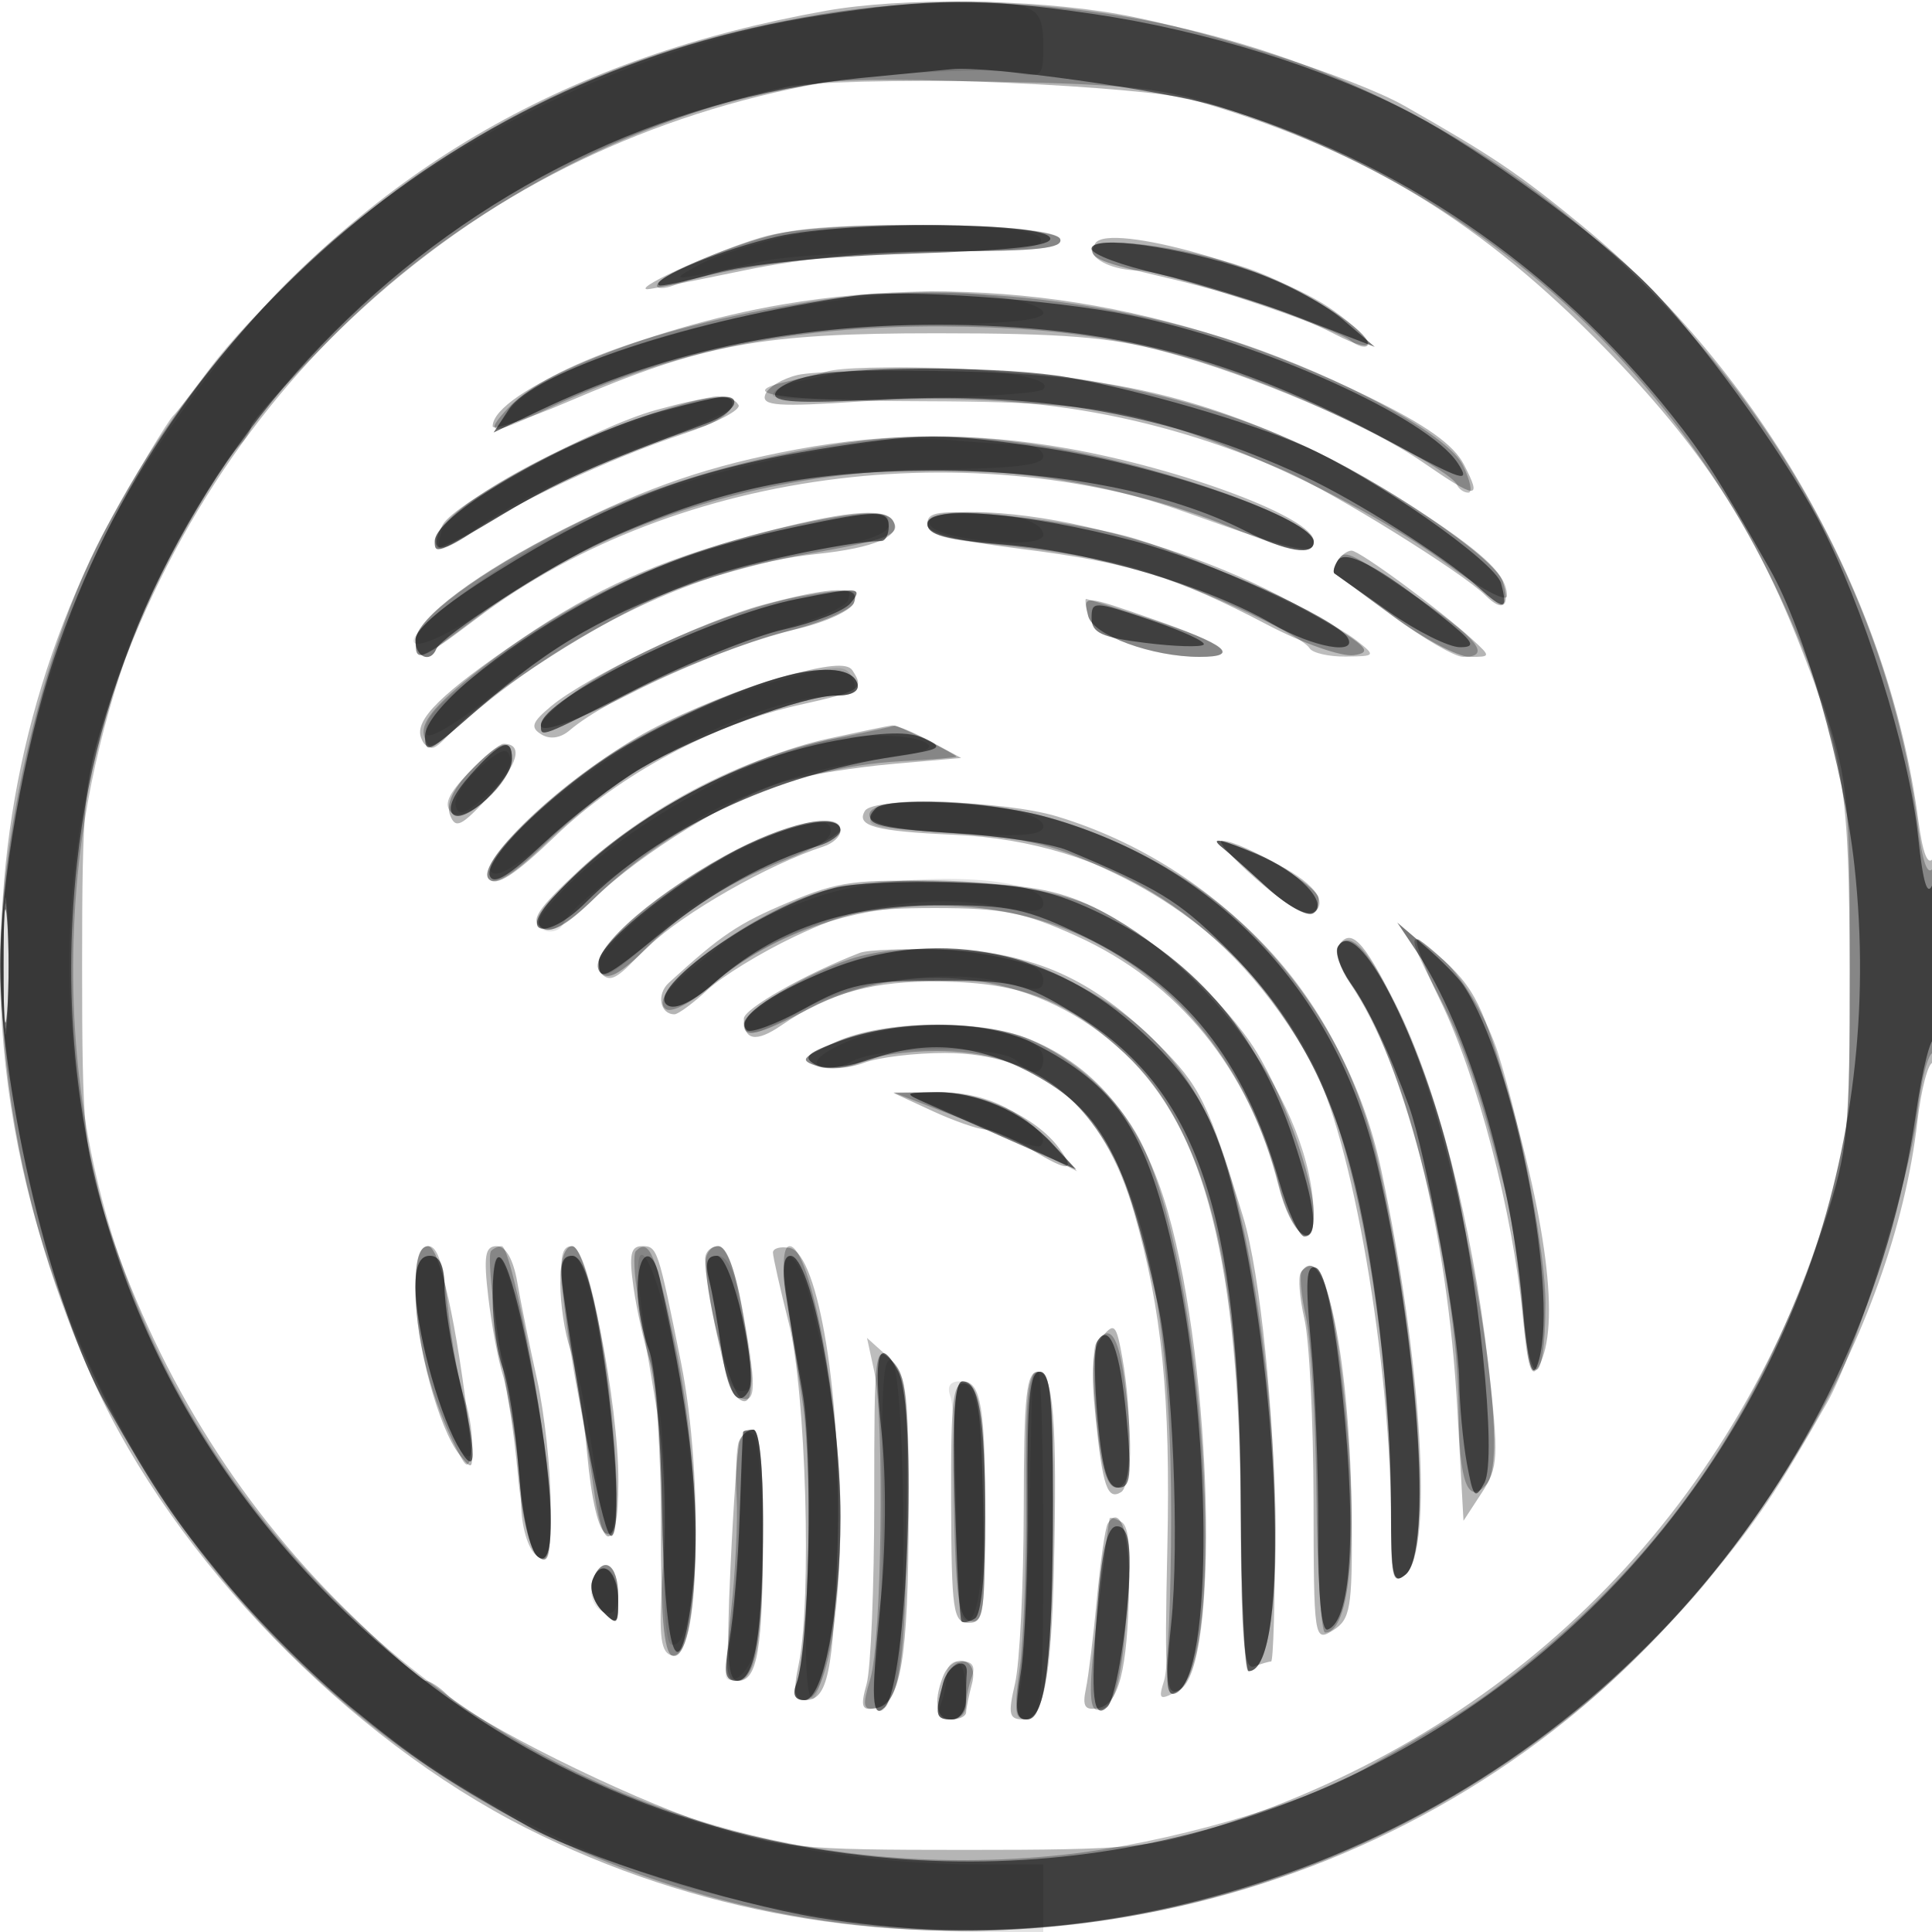<svg xmlns="http://www.w3.org/2000/svg" width="200" height="200" fill="#000000"><path fill-opacity=".29" fill-rule="evenodd" d="M85.5 1.116C58.913 5.86 38.945 17.32 22.532 37.252c-24.49 29.742-29.27 69.494-12.74 105.949 8.231 18.153 26.29 36.755 44.715 46.058 34.747 17.545 77.567 13.073 107.725-11.253 19.353-15.61 33.732-40.158 36.255-61.893.39-3.362 1.115-6.113 1.611-6.113s.895-5.062.887-11.25c-.009-6.514-.371-10.689-.86-9.917-.554.873-1.086-.48-1.542-3.92-3.062-23.084-16.218-46.338-34.844-61.589-6.63-5.429-9.212-7.169-18.361-12.371-5.133-2.918-20.83-7.95-29.638-9.5-9.014-1.586-22.402-1.736-30.24-.337M85 8.597C49.595 14.972 22.133 39.216 10.919 74c-2.2 6.823-2.418 9.169-2.419 26 0 16.834.218 19.176 2.418 26 5.03 15.598 13.476 29.413 24.786 40.541 4.17 4.102 7.935 7.459 8.367 7.459s1.418.632 2.191 1.405c2.797 2.797 18.576 10.648 26.811 13.34 7.964 2.604 9.443 2.755 26.927 2.755 16.833 0 19.176-.218 26-2.418 30.753-9.917 53.176-32.341 63.079-63.082 2.192-6.805 2.414-9.167 2.394-25.5-.023-18.771-.561-22.192-5.398-34.357-4.862-12.226-10.662-20.832-21.024-31.194-12.652-12.652-24.486-19.66-41.551-24.605-4.9-1.42-33.188-2.703-38.5-1.747m-5.5 15.796c-4.187 1.047-14.103 5.45-12.5 5.55.275.017 4.775-.857 10-1.943 6.309-1.311 13.475-1.978 21.333-1.987 9.017-.01 11.735-.311 11.419-1.263-.581-1.747-23.612-2.019-30.252-.357m33.881.799c-.882 1.428-.119 1.813 6.767 3.419 7.658 1.785 13.956 3.874 18.023 5.977 4.595 2.376 4.526.929-.116-2.433-5.965-4.321-23.286-9.209-24.674-6.963M81 31.518c-14.237 2.419-30 9.049-30 12.618 0 .434 3.487-.704 7.75-2.528C72.816 35.589 78.673 34.5 97 34.5c13.056 0 17.961.395 23.5 1.893 9.35 2.528 21.117 7.559 26.763 11.444 5.665 3.897 6.184 3.929 4.288.261-1.067-2.062-3.895-4.077-9.776-6.962-20.079-9.853-40.432-13.074-60.775-9.618m1.582 7.296c-1.604.377-3.123 1.306-3.376 2.064-.379 1.141 1.328 1.258 9.918.681 16.313-1.096 30.032 1.157 43.928 7.215 4.873 2.125 18.371 10.506 20.748 12.883 1.787 1.787 2.582 1.123 1.759-1.47-.775-2.441-12.42-10.342-20.932-14.202-11.604-5.262-20.819-7.215-35.627-7.55-7.425-.169-14.813.002-16.418.379m-14.711 3.641c-6.218 1.714-20.818 9.577-22.047 11.874-1.478 2.762-.283 3.134 2.868.892 4.132-2.939 14.447-7.772 21.844-10.233 3.563-1.186 6.224-2.568 5.912-3.072-.727-1.177-2.833-1.045-8.577.539M82.5 46.517c-9.003 1.672-15.301 3.819-24 8.181-8.967 4.496-15.43 9.323-15.469 11.552-.043 2.421.348 2.284 6.324-2.228 20.889-15.772 52.901-19.655 77.989-9.46 6.472 2.63 8.656 2.998 8.656 1.458 0-2.396-13.486-7.474-25.5-9.601-9.574-1.695-18.517-1.664-28 .098M78 55.383c-9.968 2.683-16.415 5.566-24 10.731-8.377 5.704-11.119 8.412-10.405 10.272.531 1.384 1.129 1.185 3.981-1.319C58.755 65.252 72.615 58.604 84.5 57.356c6.104-.642 8.917-1.872 7.93-3.469-.876-1.418-5.311-.958-14.43 1.496m18-1.08c0 .897 3.032 1.682 9.75 2.525 11.15 1.397 16.026 2.9 25.417 7.832 3.711 1.948 7.702 3.35 9 3.161 1.97-.288 1.391-.9-3.726-3.938-7.135-4.235-14.797-7.226-23.948-9.348C104.178 52.606 96 52.491 96 54.303m42.459 3.764c-.363.586-.502 1.167-.309 1.29.192.123 2.918 2.118 6.057 4.433s6.711 4.21 7.939 4.21c2.199 0 2.203-.026.293-1.783-3.342-3.073-11.69-9.217-12.524-9.217-.438 0-1.094.48-1.456 1.067M79 62.606c-6.202 1.663-18.253 7.428-21.947 10.499-1.99 1.655-2.181 2.198-1.022 2.914.897.554 1.987.399 2.946-.421 3.936-3.362 15.862-8.66 23.697-10.528 2.846-.678 5.42-1.871 5.719-2.652.698-1.82-2.112-1.764-9.393.188m33.651 1.169c.522 1.993 6.613 4.225 11.533 4.225 4.289 0 2.732-1.273-4.751-3.884-7.338-2.56-7.362-2.561-6.782-.341M80.794 70.12c-3.689 1.017-9.716 3.445-13.393 5.396-8.071 4.282-18.437 13.848-16.79 15.495.796.796 2.681-.425 6.873-4.453 6.647-6.387 16.374-11.611 25.309-13.594 6.351-1.409 6.715-1.648 5.442-3.579-.527-.798-2.638-.589-7.441.735m4.912 6.352c-8.274 1.81-19.317 7.634-25.682 13.545-4.38 4.068-5.18 5.268-4 5.998 1.082.668 2.543-.13 5.476-2.991 4.892-4.772 14.557-10.675 19.98-12.204 2.211-.623 7.17-1.408 11.02-1.744l7-.611-3.2-1.732c-1.761-.953-3.561-1.687-4-1.631s-3.407.673-6.594 1.37m-37.05 3.365c-1.792 1.87-2.493 3.423-2.059 4.556.559 1.456 1.172 1.158 4.02-1.951C53.632 79.151 54.229 77 52.128 77c-.415 0-1.977 1.277-3.472 2.837m40.887 4.094c-.974 1.576 1.072 2.127 9.221 2.485 16.018.704 28.806 8.875 37.015 23.652 4.166 7.499 8.221 31.007 8.221 47.66 0 5.679.193 6.357 1.5 5.272 2.892-2.4 1.703-22.08-2.539-42-3.678-17.273-16.618-31.352-33.53-36.483-5.448-1.652-18.983-2.051-19.888-.586M75 88.605c-8.232 4.537-14.369 10.246-12.907 12.007.801.965 1.975.349 5.088-2.672 3.493-3.39 12.401-8.472 18.069-10.31.963-.312 1.75-1.031 1.75-1.599 0-2.117-5.71-.893-12 2.574m55 2.352c4.488 3.942 6.5 4.573 6.5 2.039 0-1.253-7.805-5.909-10-5.965-.55-.014 1.025 1.753 3.5 3.926M.378 100c0 6.325.163 8.912.361 5.75s.198-8.338 0-11.5-.361-.575-.361 5.75m81.254-6.595c-5.208 2.19-6.98 3.381-12.401 8.337-1.29 1.18-.914 3.258.588 3.258.386 0 1.936-1.145 3.446-2.545 1.509-1.399 5.554-3.874 8.989-5.499 5.351-2.531 7.432-2.955 14.518-2.955 6.996-.001 9.261.447 14.683 2.906 10.577 4.796 17.872 13.808 20.88 25.795 1.271 5.066 3.665 7.05 3.665 3.037 0-3.904-3.499-13.409-6.565-17.833-3.778-5.452-10.442-11.204-16.219-14-3.779-1.829-6.803-2.351-15.216-2.626-9.363-.305-11.135-.075-16.368 2.125m67.438 10.112c3.89 7.975 7.529 21.916 8.573 32.842.5 5.231.888 6.443 1.636 5.106 2.293-4.097.867-15.303-3.959-31.107-2.297-7.523-3.206-8.94-8.363-13.032-.814-.646.137 2.14 2.113 6.191m-10.574-5.51c-.342.554.215 2.241 1.24 3.75 5.818 8.571 10.108 25.607 11.132 44.209l.632 11.465 1.877-2.874c1.744-2.671 1.792-3.62.672-13.465-1.638-14.395-5.32-28.693-9.554-37.102-3.417-6.786-4.708-8.073-5.999-5.983M89 98.64c-5.672 2.2-12 5.791-12 6.811 0 2.269 1.267 2.495 3.887.694 4.926-3.386 9.544-4.646 16.613-4.534 8.334.132 13.004 1.969 18.954 7.454 8.284 7.635 11.865 21.898 11.976 47.696.056 13.11.328 16.162 1.402 15.75.732-.281 1.52-.511 1.75-.511s.41-6.187.401-13.75c-.015-11.619-1.53-26.492-3.286-32.25-3.626-11.894-4.451-13.573-8.807-17.913-6.844-6.818-12.826-9.492-21.89-9.785-4.125-.134-8.175.018-9 .338m-2.5 9.225c-3.559 1.612-3.767 1.888-1.882 2.499 1.165.378 3.332.225 4.815-.339s5.255-1.023 8.382-1.021q14.855.009 19.601 16.575c2.873 10.024 3.77 19.071 3.428 34.574-.31 14.127-.187 15.569 1.262 14.792 4.177-2.24 3.431-33.179-1.193-49.445-2.611-9.187-7.263-15.018-14.285-17.907-5.213-2.145-15.089-2.011-20.128.272m10 7.135c2.2 1.018 4.675 1.887 5.5 1.93s3.013 1 4.863 2.128c3.75 2.286 4.554 2.233 2.788-.183-2.396-3.276-8.055-5.869-12.651-5.797l-4.5.07zM43 133.596c0 5.37 2.393 14.266 4.571 16.998 1.413 1.771 1.488 1.623 1.058-2.094-1.323-11.442-3.111-19.5-4.328-19.5-.879 0-1.301 1.49-1.301 4.596m7.545.654c.338 2.887 1.012 6.505 1.497 8.04s1.186 6.143 1.557 10.241c.391 4.318 1.248 7.927 2.038 8.583 1.127.935 1.363-.005 1.363-5.43 0-3.608-.631-9.4-1.402-12.872-.772-3.472-1.692-7.999-2.046-10.062-.405-2.367-1.192-3.75-2.132-3.75-1.208 0-1.373.992-.875 5.25M58 132.851c0 2.118.464 5.18 1.03 6.806.567 1.625 1.354 6.493 1.75 10.818.444 4.848 1.199 8.022 1.97 8.277.903.3 1.254-1.203 1.265-5.419.02-8.002-3.177-24.329-4.765-24.331-.784-.001-1.25 1.434-1.25 3.849m7.578.399c.33 2.338 1.111 5.825 1.733 7.75s1.117 9.447 1.098 16.715c-.025 9.399.312 13.348 1.168 13.676 2.773 1.064 3.353-18.263.912-30.391-2.373-11.79-2.444-12-4.02-12-1.184 0-1.368.879-.891 4.25M73 130.316c0 2.989 2.228 13.252 3.064 14.117 1.878 1.942 2.184-.638.94-7.911-.862-5.04-1.735-7.522-2.645-7.522-.748 0-1.359.592-1.359 1.316m7.015-.639c.008.453.751 3.748 1.65 7.323 1.765 7.012 2.391 28.637 1.021 35.25-.612 2.955-.472 3.75.662 3.75 2.336 0 2.925-2.806 3.36-16 .494-15.018-1.955-30.24-4.958-30.813-.963-.183-1.743.037-1.735.49m54.638 2.075c-.292.472-.119 2.634.385 4.803.503 2.17.925 10.586.938 18.703.024 14.506.058 14.738 2.024 13.51 1.791-1.119 1.993-2.293 1.935-11.259-.108-16.673-2.796-29.779-5.282-25.757m-20.54 6.612c-1.042 1.256-1.217 3.318-.704 8.321.739 7.22 1.231 8.656 2.66 7.772 1.072-.662 1.138-8.145.122-13.859-.621-3.494-.838-3.728-2.078-2.234M90.5 155.276c0 8.923-.355 17.498-.789 19.055-.661 2.368-.509 2.777.928 2.5 2.622-.505 3.389-5.041 3.425-20.255.028-12.097-.203-14.16-1.766-15.724-1.731-1.732-1.798-1.194-1.798 14.424m15.476.974c-.013 7.838-.416 15.938-.895 18-.758 3.267-.639 3.75.93 3.75 1.979 0 2.814-4.198 3.084-15.5.363-15.144-.054-20.5-1.595-20.5-1.262 0-1.504 2.261-1.524 14.25m-7.517-.785c.037 11.334.211 12.531 1.822 12.533 1.626.002 1.756-1.061 1.5-12.236-.231-10.079-.553-12.29-1.822-12.533-1.323-.253-1.535 1.474-1.5 12.236m-21.907-6.215c-.212.688-.631 6.537-.932 13-.44 9.454-.284 11.75.8 11.75 1.995 0 2.551-3.307 2.566-15.25.009-6.727-.372-10.75-1.017-10.75-.568 0-1.205.563-1.417 1.25m38.119 8.484c-.257.421-.761 3.916-1.12 7.766s-.873 8.049-1.142 9.331c-.382 1.828-.104 2.257 1.294 1.988 2.116-.408 3.015-3.945 3.179-12.51.106-5.542-.942-8.657-2.211-6.575m-53.339 5.844c-.333.867.131 2.314 1.031 3.214 1.516 1.515 1.637 1.399 1.637-1.578 0-3.358-1.625-4.355-2.668-1.636m36.275 10.004c-1.028 2.68-.677 4.418.893 4.418.825 0 1.506-.338 1.514-.75.007-.412.285-1.762.616-3 .711-2.65-2.03-3.256-3.023-.668"/><path fill-opacity=".26" fill-rule="evenodd" d="M84.921 1.482C69.398 4.097 56.569 9.137 44.044 17.54 36.377 22.684 26.04 32.276 21.457 38.5c-1.62 2.2-3.193 4.225-3.496 4.5-.562.51-3.914 6.109-6.887 11.5C4.838 65.811 0 85.688 0 100c0 22.183 8.077 44.919 22.186 62.451 35.164 43.694 97.838 50.018 141.49 14.277 3.947-3.231 9.821-9.105 13.052-13.052 5.401-6.596 7.122-9.154 12.389-18.422 2.989-5.26 8.608-23.248 9.372-30.004.389-3.438 1.113-6.25 1.609-6.25s.895-4.612.887-10.25c-.009-6.082-.364-9.7-.872-8.898-.565.891-1.098-.577-1.564-4.304-4.484-35.889-31.4-68.113-66.825-80.005C116.495.431 99.772-1.02 84.921 1.482M81.5 8.981c-18.021 3.981-34.444 13.122-47.791 26.6-4.24 4.281-7.709 8.12-7.709 8.53s-.578 1.341-1.284 2.068c-1.644 1.692-6.637 10.151-9.043 15.321-3.775 8.11-6.705 19.261-7.632 29.051-2.733 28.843 6.49 54.945 26.477 74.931 20.117 20.118 47.222 29.604 75.732 26.504 10.329-1.123 24.43-5.136 30.841-8.778 9.502-5.397 11.761-6.836 15.909-10.132 15.509-12.324 25.182-26.47 31.848-46.576 2.486-7.498 2.652-9.161 2.652-26.5 0-16.833-.218-19.176-2.418-26-9.808-30.415-31.875-52.738-61.976-62.696-6.672-2.207-9.693-2.558-24.606-2.861-9.35-.19-18.8.052-21 .538m-.23 15.058C76.526 24.992 68 28.533 68 29.551c0 .365.787.361 1.75-.009C74.755 27.622 87.838 26 98.333 26c9.022 0 11.735-.297 11.419-1.25-.5-1.506-21.867-2.039-28.482-.711M113 25.753c0 1.185 2.339 2.247 4.949 2.247 2.4 0 20.22 5.905 21.825 7.232.701.579 1.501.827 1.777.55 1.012-1.012-7.089-6.229-12.494-8.046C122.229 25.44 113 24.301 113 25.753M85 31.07c-15.711 2.388-28.07 6.638-32.351 11.123-2.653 2.781-1.777 2.898 3.351.447 12.993-6.209 25.701-8.919 41.5-8.847 13.663.062 22.673 1.712 34.121 6.246 8.225 3.258 18.639 8.761 19.212 10.152.184.445.712.809 1.174.809s.193-1.296-.597-2.879c-1.42-2.847-10.625-8.08-20.766-11.808C116.555 31.135 98.336 29.042 85 31.07m.5 7.421c-.55.184-2.291.62-3.868.97-5.917 1.313-.986 2.034 14.198 2.077 11.774.033 17.41.494 22.67 1.857 9.303 2.409 23.528 9.217 31.25 14.956 3.442 2.558 6.25 4.058 6.25 3.338 0-2.086-2.085-4.151-8.5-8.417-11.182-7.437-20.367-11.132-34.293-13.797-6.723-1.286-24.868-1.931-27.707-.984m-19.7 4.916c-11.832 4.176-22.584 11.143-20.466 13.26.21.21 3.258-1.347 6.774-3.46 5.945-3.574 13.312-6.814 20.33-8.941 3.341-1.013 4.663-3.277 1.895-3.245-1.008.012-4.848 1.085-8.533 2.386M84 46.436c-9.901 1.846-17.669 4.372-25.367 8.249-9.079 4.572-15.545 9.367-15.594 11.565-.053 2.391.19 2.303 6.191-2.241 20.109-15.229 49.349-19.617 73.405-11.017C133.981 57.049 136 57.516 136 56.081c0-2.223-14.645-7.563-26.5-9.662-9.384-1.661-16.523-1.657-25.5.017m-2.5 8.084c-12.565 2.764-24.289 8.417-33.591 16.197-3.331 2.787-4.42 4.326-3.97 5.61.56 1.595.854 1.522 2.974-.735 3.71-3.949 15.543-11.51 22.362-14.29 3.424-1.395 9.75-3.156 14.058-3.912 8.543-1.499 9.995-2.05 9.124-3.459-.74-1.197-3.511-1.048-10.957.589m14.5-.302c0 1.146 1.775 1.667 7.423 2.179 4.083.37 9.969 1.335 13.08 2.146 5.901 1.537 18.11 7.022 19.064 8.565.303.491 1.987.878 3.742.86 3.087-.031 3.126-.083 1.191-1.611-3.511-2.773-17.793-9.251-24-10.886-3.3-.869-9.263-1.845-13.25-2.17-6.053-.492-7.25-.341-7.25.917m42.469 3.832c-.368.596-.512 1.184-.319 1.307.192.123 2.918 2.118 6.057 4.433s6.401 4.21 7.25 4.21c3.092 0 1.489-1.947-5.457-6.627-6.514-4.39-6.795-4.514-7.531-3.323M83 61.711c-7.156 1.257-19.388 6.6-24.5 10.702-5.273 4.232-1.97 3.861 7.151-.803 4.867-2.489 11.856-5.267 15.532-6.173s6.924-2.274 7.219-3.042c.547-1.425-.457-1.552-5.402-.684m29.651 2.064c.522 1.993 6.613 4.225 11.533 4.225 4.456 0 2.632-1.4-5.099-3.914-3.528-1.147-6.524-2.086-6.657-2.086-.132 0-.032.799.223 1.775M81.5 69.952c-5.705 1.487-13.808 5.146-18.894 8.53-7.022 4.673-13.294 11.23-11.989 12.535.693.693 2.621-.541 6.017-3.849 2.749-2.678 7.165-6.138 9.813-7.69C72.349 76.019 83.196 72 86.629 72c1.583 0 2.383-.47 2.126-1.25-.505-1.533-3.271-1.837-7.255-.798m4.988 6.485c-10.662 2.126-21.542 8.165-28.744 15.956-2.033 2.199-2.427 3.185-1.501 3.757.798.493 2.715-.647 5.257-3.126 8.52-8.311 20.367-13.618 31.747-14.22 3.16-.167 5.748-.384 5.75-.481.004-.224-6.271-3.365-6.401-3.204-.053.066-2.802.659-6.108 1.318m-37.994 3.57c-2.12 2.213-2.586 3.301-1.765 4.122C48.056 85.456 53 81.054 53 78.545c0-2.307-1.299-1.886-4.506 1.462M90 84.352c0 .993 2.394 1.507 9.012 1.936 7.568.49 10.198 1.154 16.42 4.147 11.165 5.37 19.268 14.447 22.934 25.692 3.368 10.33 5.611 26.376 5.626 40.245.007 6.884.196 7.717 1.508 6.628 2.822-2.342 1.409-23.675-2.819-42.57-3.872-17.305-15.352-29.754-32.596-35.349C102.495 82.619 90 82.165 90 84.352m-14.833 4.196c-8.525 4.745-14.53 10.31-13.05 12.094.893 1.075 1.613.797 3.744-1.448 4.179-4.401 9.182-7.702 15.389-10.154 3.162-1.25 5.75-2.67 5.75-3.156 0-1.975-5.876-.652-11.833 2.664m51.383-.795c.523.414 2.599 2.264 4.614 4.112s4.132 3.07 4.706 2.715c1.867-1.153.064-3.391-4.438-5.507-4.487-2.109-6.598-2.68-4.882-1.32M.37 100c0 5.775.165 8.138.367 5.25s.202-7.612 0-10.5S.37 94.225.37 100m83.635-7.387c-7.768 2.813-17.397 10.409-15.04 11.865.602.372 2.662-.699 4.578-2.382 10.309-9.051 27.296-11.003 39.755-4.569 9.511 4.913 16.177 13.75 19.163 25.406 1.236 4.825 3.546 6.724 3.528 2.9-.051-11.087-10.784-26.132-22.773-31.923-6.29-3.038-22.423-3.754-29.211-1.297m64.485 9.589c3.032 5.77 4.598 10.281 7.394 21.298.559 2.2 1.328 7.521 1.711 11.825.782 8.809 2.365 8.56 2.39-.376.014-5.116-2.365-17.729-4.871-25.822-1.055-3.405-3.581-7.787-5.551-9.627-3.865-3.61-4.092-3.041-1.073 2.702m-10.021-4.152c-.328.53.31 2.235 1.416 3.789 5.43 7.625 11.034 29.899 11.111 44.161.04 7.467.985 9.932 2.916 7.606 2.847-3.43-2.881-35.108-8.641-47.791-3.34-7.356-5.518-9.842-6.802-7.765m-50.503 1.254C83.216 100.911 77 104.688 77 105.966c0 1.576 1.365 1.268 6.74-1.521 10.433-5.413 23.058-3.896 31.83 3.826 9.179 8.079 12.849 21.871 12.899 48.479.017 8.937.353 16.25.746 16.25 4.556.002 3.419-32.759-1.767-50.927-2.908-10.186-8.157-16.47-17.448-20.883-6.291-2.989-16.255-3.842-22.034-1.886M86.5 107.92c-3.649 1.617-3.806 1.835-1.788 2.482 1.217.39 3.184.189 4.371-.447 1.188-.635 4.74-1.155 7.894-1.155 17.036 0 24.301 14.468 24.261 48.315-.01 8.039-.335 15.615-.723 16.836-.628 1.979-.487 2.104 1.296 1.15 5.528-2.958 2.808-44.149-3.765-57.003-2.271-4.441-6.785-8.544-11.623-10.566-4.88-2.039-14.884-1.844-19.923.388m12.108 7.53c3.359 1.293 7.634 3.128 9.5 4.078l3.392 1.726-2.5-2.722c-3.562-3.879-7.257-5.539-12.2-5.483l-4.3.049zm-55.602 17.8c.006 4.909 1.408 10.747 3.783 15.75 1.515 3.191 1.692 3.296 2.013 1.191.194-1.27-.124-3.677-.707-5.348-.583-1.672-1.355-5.92-1.715-9.441-.453-4.414-1.079-6.402-2.018-6.402-.937 0-1.36 1.328-1.356 4.25m7.842-3.765c-.509.509.476 8.557 2.083 17.015.522 2.75.977 6.857 1.009 9.128.035 2.385.693 4.653 1.56 5.372 1.304 1.083 1.5.479 1.501-4.628.001-5.95-3.965-27.372-5.068-27.372-.33 0-.818.218-1.085.485m7.409 4.265c.248 2.613.933 7.225 1.523 10.25s1.358 7.637 1.708 10.25c1.019 7.623 2.726 5.734 2.259-2.5-.632-11.168-2.958-22.75-4.569-22.75-1.032 0-1.26 1.174-.921 4.75m7.569-4.243c-.279.279-.184 2.416.211 4.75s1.279 7.618 1.965 11.743c.751 4.522 1.005 10.935.64 16.15-.477 6.805-.315 8.761.758 9.173 3.23 1.24 3.505-17.995.463-32.285-1.973-9.263-2.667-10.901-4.037-9.531m7.218 1.243c.105 4.21 2.616 13.637 3.732 14.009 1.527.509 1.537-1.331.051-9.394-.743-4.033-1.659-6.365-2.5-6.365-.73 0-1.307.787-1.283 1.75m8.274 2.5c.318 2.338 1.101 7.625 1.742 11.75 1.12 7.217.708 25.835-.65 29.373-.408 1.064-.097 1.627.9 1.627 2.129 0 3.69-8.037 3.69-19 0-11.464-3.106-28-5.26-28-.601 0-.769 1.698-.422 4.25m53.487-1.722c-.314.314-.142 2.461.381 4.771s1.013 10.613 1.089 18.451.48 14.25.897 14.25c2.958 0 3.612-12.377 1.501-28.423-1.054-8.021-2.205-10.712-3.868-9.049m-21.342 7.531c-.36.583-.34 4.183.043 8 .497 4.947 1.099 6.941 2.095 6.941 1.555 0 1.807-3.747.763-11.36-.621-4.531-1.581-5.716-2.901-3.581M90.51 142c1.068 4.924.766 27.829-.42 31.813-.856 2.874-.762 3.271.704 2.988 2.378-.458 2.952-4.251 3.088-20.396.11-13.186-.019-14.218-2.007-16L89.75 138.5zm15.708 12.75c.044 7.012-.254 15.113-.663 18-.604 4.272-.471 5.25.715 5.25 1.984 0 2.73-6.188 2.73-22.64 0-10.922-.261-13.36-1.431-13.36-1.171 0-1.416 2.32-1.351 12.75m-7.485.5c.19 10.013.51 12.309 1.75 12.573 1.284.274 1.517-1.368 1.517-10.668 0-11.47-.447-14.155-2.357-14.155-.808 0-1.075 3.592-.91 12.25m-22.254-6c-.252.688-.352 3.275-.223 5.75s-.128 7.762-.571 11.75c-.668 6.007-.56 7.25.629 7.25C78.27 174 79 169.616 79 157.875c0-6.117-.393-9.875-1.031-9.875-.568 0-1.238.563-1.49 1.25m38.39 7.941c-.072.17-.649 4.696-1.283 10.059-.882 7.46-.876 9.75.024 9.75 1.759 0 2.511-2.683 3.113-11.109.366-5.131.174-7.836-.59-8.309-.623-.385-1.192-.561-1.264-.391m-53.537 6.387c-.333.867.131 2.314 1.031 3.214 1.516 1.515 1.637 1.399 1.637-1.578 0-3.358-1.625-4.355-2.668-1.636M97.63 174.25c-.886 3.309-.784 3.75.87 3.75.825 0 1.5-.638 1.5-1.418s.273-2.13.607-3c.386-1.007.065-1.582-.883-1.582-.82 0-1.762 1.012-2.094 2.25"/><path fill-opacity=".53" fill-rule="evenodd" d="M84.892 1.573C47.831 7.367 17.363 32.959 5.581 68.193 2.475 77.479.002 91.627.021 100c.029 13.173 5.475 35.781 10.932 45.378 5.199 9.144 6.937 11.726 12.319 18.298 3.231 3.947 9.105 9.821 13.052 13.052 6.572 5.382 9.154 7.12 18.298 12.319 5.396 3.068 21.058 7.997 30.145 9.486 15.641 2.565 31.097 1.248 46.655-3.975 35.669-11.974 61.649-42.78 66.931-79.365.66-4.569 1.525-7.981 1.923-7.583s.692-3.514.654-8.693c-.042-5.651-.384-8.617-.854-7.417-.556 1.418-1-.036-1.526-5-.939-8.87-5.721-24.015-10.333-32.734-3.765-7.116-12.491-19.106-17.684-24.299-5.189-5.19-17.181-13.918-24.299-17.686C137.311 7.057 124.671 3.116 113 1.42c-11.388-1.656-16.725-1.627-28.108.153m4.218 6.508C47.413 12.102 12.521 47.085 7.96 89.443c-3.122 28.998 6.23 55.915 26.456 76.141 15.189 15.188 33.731 24.106 55.13 26.514 59.409 6.685 108.912-42.814 102.432-102.424-1.115-10.252-5.141-24.376-8.77-30.765-5.397-9.502-6.836-11.761-10.132-15.909-12.306-15.486-28.411-26.441-47.016-31.982-5.724-1.705-23.95-4.255-27.56-3.856-.55.061-4.776.475-9.39.919M80.5 24.48c-5.555 1.252-13.037 4.316-12.311 5.042.173.173 2.788-.384 5.812-1.237 3.305-.931 11.404-1.741 20.296-2.028 10.449-.337 14.685-.812 14.418-1.617-.56-1.689-20.919-1.804-28.215-.16m32.5 1.272c0 .567 3.127 1.737 6.948 2.6s10.417 2.916 14.657 4.563l7.709 2.993-3.407-2.912c-1.874-1.601-6.147-3.843-9.496-4.982C122.079 25.521 113 24.27 113 25.752m-24.5 4.862c-16.99 2.483-33.257 7.84-35.857 11.808l-1.537 2.346 4.697-2.241C68.494 36.47 81.724 33.612 97 33.625c17.937.017 30.751 3.326 46.996 12.139 7.482 4.059 8.306 4.318 6.906 2.172-3.093-4.74-20.308-12.509-33.902-15.299-8.006-1.643-23.55-2.746-28.5-2.023m-4.421 8.268c-1.881.34-3.601 1.166-3.822 1.835-.307.931 2.263 1.081 10.921.636 16.669-.855 30.012 1.562 43.777 7.933 5.377 2.488 14.545 8.31 17.997 11.429 2.81 2.538 3.176 2.49 2.44-.323-.584-2.232-13.337-11.121-20.392-14.213-5.762-2.525-16.84-5.75-24.434-7.114-6.264-1.124-20.727-1.225-26.487-.183m-15.495 3.646C59.115 45.127 45 53.213 45 56.039c0 1.4.195 1.322 7.148-2.857 5.568-3.346 9.466-5.083 21.102-9.404 2.783-1.033 3.799-2.853 1.5-2.689-.687.05-3.462.697-6.166 1.439M84.5 46.546C71.415 48.7 63.024 51.918 51.25 59.299c-5.264 3.299-8.25 5.81-8.25 6.936 0 1.783 1.551 2.46 2.167.946.557-1.371 12.015-8.764 17.333-11.185 11.67-5.313 20.612-7.224 34-7.266 12.893-.041 24.497 2.187 32.407 6.223C133.156 57.12 136 57.584 136 56.11c0-2.371-15.514-7.835-27.5-9.685-10.623-1.64-13.388-1.626-24 .121m-2 7.965c-9.385 1.991-14.904 3.978-22.225 8.001C51.427 67.374 44 73.625 44 76.209c0 1.797.428 1.646 3.817-1.343C56.668 67.06 60.818 64.542 72 60.192c4.43-1.723 15.582-4.147 19.25-4.184.412-.005.75-.683.75-1.508 0-1.734-1.28-1.733-9.5.011m13.5-.3c0 1.157 1.877 1.658 8.191 2.185 8.877.74 20.838 4.295 27.487 8.169 4.215 2.456 8.986 3.318 7.807 1.41-1.231-1.991-14.368-7.917-22.126-9.981C106.397 53.077 96 52.21 96 54.211m42.469 3.84c-.368.595-.512 1.191-.319 1.324.192.133 2.714 1.903 5.602 3.934 2.889 2.03 6.215 3.691 7.391 3.691 1.773 0 1.425-.565-2.041-3.307-6.405-5.069-9.856-6.9-10.633-5.642m-55.974 3.965C73.289 63.846 56 72.351 56 75.048c0 1.337-.306 1.453 10.09-3.836 5.175-2.633 11.963-5.357 15.083-6.054s6.212-1.917 6.872-2.712c1.381-1.664.858-1.705-5.55-.43M113 63.994c0 1.509 1.051 1.993 5.546 2.555 3.05.381 5.775.463 6.056.183.28-.281-2.215-1.431-5.546-2.556-5.842-1.972-6.056-1.979-6.056-.182m-31.5 5.933c-4.879 1.232-13.672 5.224-18.5 8.398-6.574 4.322-12.929 10.696-12.3 12.336.385 1.002 2.006.017 5.669-3.444 2.822-2.666 7.327-6.132 10.011-7.703C72.346 76.022 83.185 72 86.629 72c1.583 0 2.383-.47 2.126-1.25-.502-1.524-3.246-1.835-7.255-.823m5.04 6.74c-10.725 1.979-21.556 7.985-29.316 16.256-3.714 3.958-.505 4.424 3.422.498 7.56-7.56 19.599-13.232 32.105-15.126 4.705-.712 5.014-.904 2.968-1.848-1.637-.755-4.234-.693-9.179.22m-37.826 3.536c-1.776 1.993-2.438 3.473-1.827 4.084 1.17 1.17 6.113-3.473 6.113-5.742 0-2.288-1.173-1.834-4.286 1.658m41.953 3.464c-1.616 1.615-.134 2.087 8.083 2.576 4.813.286 10.1 1.087 11.75 1.78 9.375 3.938 11.463 5.207 16.155 9.826 6.564 6.462 10.676 13.673 13.201 23.151 2.387 8.956 4.144 23.836 4.144 35.083 0 7.142.188 8.006 1.5 6.917 2.827-2.346 1.313-24.293-2.925-42.397-4.248-18.149-17.008-31.44-34.706-36.15-5.554-1.479-16.031-1.957-17.202-.786M77.5 87.408C71.327 90.238 62 97.529 62 99.523c0 2.15.465 1.935 6.533-3.007 5.116-4.167 10.81-7.315 16.217-8.964 1.237-.378 2.25-1.106 2.25-1.619 0-1.587-4.267-.925-9.5 1.475m49.05.345c.523.414 2.599 2.264 4.614 4.112 2.07 1.899 4.164 3.05 4.815 2.648 1.617-.999-1.546-4.305-5.831-6.096-3.76-1.571-5.04-1.807-3.598-.664M.36 100c0 5.225.169 7.362.375 4.75s.206-6.888 0-9.5S.36 94.775.36 100m86.14-8.125c-7.766 2.021-19.978 10.593-17.38 12.199.8.494 2.577-.357 4.773-2.285C80.202 96.25 87.398 93.732 97 93.705c7.565-.022 9.236.332 15.194 3.213 10.472 5.064 16.577 12.717 20.207 25.332.91 3.162 2.092 5.75 2.627 5.75 1.507 0 1.162-3.09-1.118-10.035-3.678-11.206-10.575-19.079-20.864-23.816-4.424-2.037-7.366-2.605-14.546-2.804-4.95-.138-10.35.101-12 .53m60.147 6.625c5.321 7.97 9.849 23.237 11.027 37.175q.655 7.741 1.42 5.782c2.557-6.539-2.236-31.437-7.597-39.457-.551-.825-2.318-2.625-3.927-4l-2.925-2.5zm-8.111-.558c-.364.589.203 2.306 1.26 3.815 1.941 2.768 4.061 7.232 6.055 12.743 1.752 4.845 5.144 23.319 5.207 28.358.031 2.553.389 6.442.795 8.642.659 3.573.853 3.787 1.813 2 1.36-2.529-.611-21.473-3.442-33.094-3.237-13.287-9.692-25.694-11.688-22.464m-52.959 2.54c-6.162 2.534-9.449 4.979-8.272 6.156.377.377 3.05-.618 5.94-2.211 4.632-2.552 6.267-2.897 13.794-2.911 7.978-.015 8.912.21 14.218 3.426 12.76 7.734 17.089 20.53 17.187 50.807.031 9.487.405 17.25.831 17.25 4.366.005 3.258-31.231-1.789-50.442-1.962-7.468-4.403-11.433-10.153-16.495-9.076-7.989-20.858-10.06-31.756-5.58m1.531 7.228c-3.517 1.242-4.067 1.733-2.761 2.464 1.068.598 3.255.362 6.338-.685 5.69-1.932 11.116-1.274 16.893 2.049 6.58 3.784 9.001 8.41 12.278 23.462 1.534 7.045 2.271 24.733 1.38 33.137-.623 5.882-.527 7.528.416 7.166 4.041-1.55 3.871-28.254-.293-46.243-2.824-12.199-5.913-16.751-14.254-21.006-4.864-2.482-13.525-2.631-19.997-.344M96 114.252c1.375.614 5.403 2.396 8.951 3.961l6.451 2.844-2.451-2.657c-3.051-3.308-7.873-5.421-12.169-5.332-3.254.067-3.26.077-.782 1.184M43.012 133.25c.015 4.118 2.203 12.403 4.298 16.275 2.106 3.893 2.17 1.259.17-7.025-.797-3.3-1.456-7.463-1.464-9.25-.011-2.215-.494-3.25-1.516-3.25-1.028 0-1.496 1.023-1.488 3.25M51 134.435c0 2.439.471 5.672 1.046 7.185s1.316 6.267 1.648 10.566c.361 4.681 1.145 8.265 1.954 8.937 2.106 1.748 1.742-7.674-.787-20.373C52.625 129.526 51 126.867 51 134.435m7.309-.685c1.829 13.214 4.19 25.25 4.954 25.25 1.143 0 .404-12.337-1.303-21.75-.907-5-1.758-7.25-2.743-7.25-1.075 0-1.299.926-.908 3.75m7.691-.315c0 1.889.524 4.702 1.163 6.25.651 1.574 1.259 8.971 1.38 16.775.212 13.657 1.513 18.671 2.809 10.828 1.451-8.78.56-18.923-3.077-35.038-.779-3.451-2.275-2.671-2.275 1.185m7.411-.934c.345 1.375.907 4.537 1.248 7.027.627 4.576 1.703 6.314 2.805 4.531C78.587 142.242 75.761 130 74.219 130c-1.032 0-1.259.703-.808 2.501m7.9 1.249c.316 2.063 1.096 6.675 1.733 10.25 1.144 6.419.738 26.798-.603 30.294-.434 1.131-.16 1.706.814 1.706 1.959 0 3.745-9.051 3.745-18.983C87 145.902 83.957 130 81.83 130c-.699 0-.886 1.353-.519 3.75m54.408 5.406c.429 4.589.763 13.187.741 19.107-.025 6.833.33 10.64.973 10.426 2.608-.869 3.083-11.326 1.231-27.111-.74-6.309-1.631-10.076-2.445-10.344-1.014-.334-1.118 1.319-.5 7.922m-22.12-.316c-.345.557-.331 4.197.031 8.087.495 5.328 1.027 7.073 2.157 7.073 1.257 0 1.391-1.171.828-7.228-.657-7.071-1.758-9.967-3.016-7.932m-22.349 9.328c.524 4.966.467 12.106-.145 18.216-.956 9.54-.855 11.7.482 10.362 2.324-2.324 3.456-30.928 1.378-34.812-2.025-3.783-2.564-1.823-1.715 6.234m15.117 7.082c.035 7.287-.286 15.387-.713 18-.623 3.808-.494 4.75.649 4.75 1.947 0 2.697-6.296 2.697-22.64 0-10.542-.284-13.36-1.349-13.36-1.066 0-1.335 2.768-1.284 13.25m-7.514 0c.194 6.737.502 12.408.683 12.6s.811.054 1.397-.309c.639-.394 1.062-4.55 1.053-10.35-.015-10.585-.613-14.191-2.353-14.191-.802 0-1.03 3.581-.78 12.25m-21.93-7c-.042.137-.204 4.075-.36 8.75s-.629 10.412-1.051 12.75c-.623 3.449-.485 4.25.729 4.25 1.936 0 2.734-4.866 2.748-16.75.007-5.507-.394-9.25-.989-9.25-.55 0-1.034.113-1.077.25m36.624 18.835c-.673 8.602-.385 11.087 1.11 9.591.893-.892 2.21-9.217 2.283-14.426.042-2.962-.355-4.25-1.311-4.25-1.009 0-1.559 2.402-2.082 9.085m-52.191-3.571c-.355.927.083 2.354 1.007 3.278 1.516 1.515 1.637 1.44 1.637-1.019 0-3.128-1.74-4.615-2.644-2.259m36.285 10.695c-.898 3.353-.799 3.791.859 3.791.833 0 1.5-.889 1.5-2 0-1.1.034-2.326.075-2.725.195-1.885-1.894-1.083-2.434.934"/><path fill-opacity=".111" fill-rule="evenodd" d="M86 1.478C65.437 4.523 43.597 15.336 29.467 29.467 24.26 34.673 15.177 47.137 11.587 54 4.972 66.649.008 86.368.008 100c0 7.921 2.657 23.15 5.535 31.724a99.5 99.5 0 0 0 62.733 62.733c9.046 3.036 23.912 5.534 32.974 5.539L108 200v-7h-6.276c-26.505 0-49.063-9.194-67.296-27.428C18.412 149.557 9.227 129.603 7.467 107 3.59 57.205 40.568 12.898 90.138 7.942c6.125-.612 12.65-.829 14.499-.482 3.286.616 3.363.552 3.363-2.798 0-2.71-.471-3.555-2.25-4.032-3.273-.877-10.075-.585-19.75.848m-4.654 23.003c-3.384.745-7.434 2.068-9 2.94-3.19 1.777-3.276 1.782 6.654-.388 2.475-.541 10.05-.995 16.833-1.009 9.413-.018 12.235-.32 11.919-1.274-.592-1.786-18.676-1.971-26.406-.269m5.154 6.647c-14.913 1.864-30.69 7.154-33.716 11.305l-1.717 2.354 4.717-2.272c12.271-5.911 25.392-8.805 40.465-8.923 7.89-.062 11.749-.457 11.75-1.203 0-.611-2.361-1.394-5.249-1.741-6.033-.725-6.793-.702-16.25.48m0 7.527c-1.1.233-3.013.639-4.25.903S80 40.442 80 40.935c0 .862 26.979.26 27.971-.624 2.055-1.831-14.576-3.114-21.471-1.656m-19.325 4.461c-3.479 1.101-7.979 2.921-10 4.043l-7.345 4.08c-2.018 1.121-3.888 2.876-4.156 3.9-.621 2.374-.487 2.353 3.893-.62 4.678-3.175 12.254-6.768 20.183-9.575 3.438-1.217 6.25-2.602 6.25-3.078 0-1.248-1.699-1.007-8.825 1.25M91.5 45.617c-19.413 2.691-31.762 7.189-43.75 15.937-7.904 5.767-5.77 7.103 2.5 1.564 15.328-10.265 28.402-14.395 46-14.529 8.685-.066 11.749-.415 11.75-1.339 0-.687-1.062-1.25-2.36-1.25-1.299 0-4.336-.18-6.75-.399-2.415-.22-5.74-.213-7.39.016m-7 8.546c-12.823 2.41-21.974 6.249-32.128 13.477-6.87 4.89-8.729 6.79-8.198 8.381.199.598 3.225-1.21 6.724-4.018C61.269 63.68 71.61 59.067 84.75 56.902c4.84-.798 7.25-1.645 7.25-2.549 0-1.511-.415-1.521-7.5-.19m11.745.087C96.791 55.904 108 56.98 108 55.379c0-1.416-3.28-2.347-8.333-2.365-2.624-.01-3.704.38-3.422 1.236m-13.75 7.766C73.479 63.809 56 72.415 56 75.061c0 1.333-.345 1.465 10.086-3.842 4.628-2.354 11.313-5.088 14.856-6.074 3.542-.987 6.617-2.323 6.833-2.97.432-1.295.43-1.295-5.28-.159m-2.371 8.562c-2.957.795-8.431 3.051-12.164 5.012-8.113 4.264-18.534 13.236-17.072 14.698.654.654 3.018-.842 6.955-4.399 8.329-7.524 21.474-13.842 28.876-13.878 1.559-.008 2.047-.457 1.643-1.511-.689-1.795-1.297-1.789-8.238.078m5.376 6.095c-8.494 1.875-21.049 9.041-27.317 15.594-2.579 2.695-2.987 3.594-1.833 4.037.816.313 1.712-.024 1.991-.75.762-1.985 11.542-9.899 16.659-12.23 6.145-2.798 10.53-4.063 16.879-4.866 3.637-.461 4.932-.964 4-1.554-1.415-.896-6.82-1.016-10.379-.231m-35.835 2.759c-1.559 1.346-2.684 3.117-2.5 3.936.264 1.174.934.972 3.156-.952 1.551-1.343 2.676-3.114 2.5-3.936-.253-1.178-.922-.976-3.156.952m40.794 4.635c-.968 1.566-.744 1.622 8.791 2.19 6.641.396 8.75.218 8.75-.737 0-2.274-16.204-3.617-17.541-1.453M76.45 88.066C70.227 91.177 62 97.906 62 99.884c0 1.899 1.332 1.217 6-3.072 3.892-3.576 10.095-7.072 16.25-9.156.963-.326 1.75-1.057 1.75-1.625 0-1.792-3.302-1.089-9.55 2.035m7.858 4.875c-6.337 2.281-6.729 2.502-12.144 6.852-3.103 2.491-3.971 3.708-3.053 4.275.811.502 2.569-.336 4.782-2.279 7.367-6.468 19.756-9.831 29.357-7.969 3.632.705 4.75.627 4.75-.332 0-3.05-15.73-3.413-23.692-.547m4.016 6.498C83.467 100.958 77 104.751 77 106.082c0 1.471 1.44 1.09 6.436-1.702 5.401-3.019 14.939-4.2 20.814-2.577 3.015.833 3.75.767 3.75-.337 0-3.126-12.155-4.378-19.676-2.027m-.774 8.453c-2.468 1.089-3.507 2.016-2.77 2.472.648.401 2.2.172 3.449-.507 2.95-1.606 15.376-1.652 16.965-.063 1.609 1.609 2.806 1.525 2.806-.196 0-3.591-13.608-4.726-20.45-1.706m8.45 6.272c1.375.565 4.467 1.905 6.871 2.978 2.404 1.072 4.586 1.734 4.85 1.47 1.748-1.747-6.067-5.653-11.093-5.544-3.109.067-3.113.074-.628 1.096M43.012 133.25c.021 5.857 4.243 18.828 5.665 17.406.284-.283-.203-3.673-1.081-7.533S46 134.732 46 133.053c0-2.047-.494-3.053-1.5-3.053-1.028 0-1.496 1.023-1.488 3.25m7.988.685c0 2.164.45 5.117.999 6.562s1.291 6.425 1.647 11.065c.397 5.163 1.174 8.874 2.002 9.56 2.143 1.779 1.728-7.825-.88-20.372C52.467 129.683 51 127.029 51 133.935m7.013-2.185c.007.963.901 6.025 1.987 11.25s1.98 10.963 1.987 12.75.5 3.25 1.095 3.25c1.354 0 .791-10.466-1.143-21.25-.876-4.886-1.861-7.75-2.664-7.75-.701 0-1.269.787-1.262 1.75m8.314 3c.32 2.613 1.078 7 1.686 9.75s.966 9.608.796 15.239c-.187 6.183.083 10.342.681 10.5 2.933.773 3.154-17.138.373-30.201-2.204-10.347-4.593-13.921-3.536-5.288m7.084-2.249c.345 1.375.905 4.525 1.244 7 .417 3.042 1.099 4.499 2.106 4.499 1.147 0 1.339-.747.837-3.25a221 221 0 0 1-1.252-7c-.381-2.374-1.145-3.75-2.082-3.75-1.08 0-1.311.676-.853 2.501m7.872.749c.275 1.787 1.046 6.175 1.712 9.75.789 4.236 1.004 11.115.616 19.75-.637 14.161.452 17.454 2.286 6.918 1.982-11.382 1.359-22.064-2.067-35.418-1.275-4.973-3.282-5.761-2.547-1m10.067 20.4c.083 7.618-.215 15.987-.661 18.6-.894 5.235.701 6.797 2.042 2 1.254-4.486.94-31.979-.381-33.3-.866-.866-1.113 2.264-1 12.7m15.565-11.4c-.047.137-.215 7-.373 15.25s-.619 16.238-1.023 17.75c-.579 2.165-.394 2.75.873 2.75 1.418 0 1.608-2.127 1.608-18 0-9.9-.225-18-.5-18s-.538.113-.585.25m-8.522 2.332c.334.87.607 6.532.607 12.583 0 8.355.301 10.902 1.25 10.588.823-.272 1.356-3.12 1.561-8.333.413-10.503-.481-16.42-2.479-16.42-.999 0-1.331.56-.939 1.582m-21.429 3.609c-.02.17-.198 4.584-.396 9.809s-.7 11.023-1.116 12.884c-.593 2.654-.459 3.285.619 2.926.755-.252 1.679-1.55 2.052-2.884 1.083-3.878.986-21.741-.123-22.426-.55-.34-1.016-.479-1.036-.309m-15.56 15.198c-.652 1.699.225 3.611 1.655 3.611 1.261 0 1.207-3.718-.066-4.504-.554-.343-1.269.059-1.589.893M98 173.418c0 .78-.273 2.13-.607 3-.398 1.038-.055 1.582 1 1.582 1.119 0 1.607-.911 1.607-3 0-1.65-.45-3-1-3s-1 .638-1 1.418"/></svg>